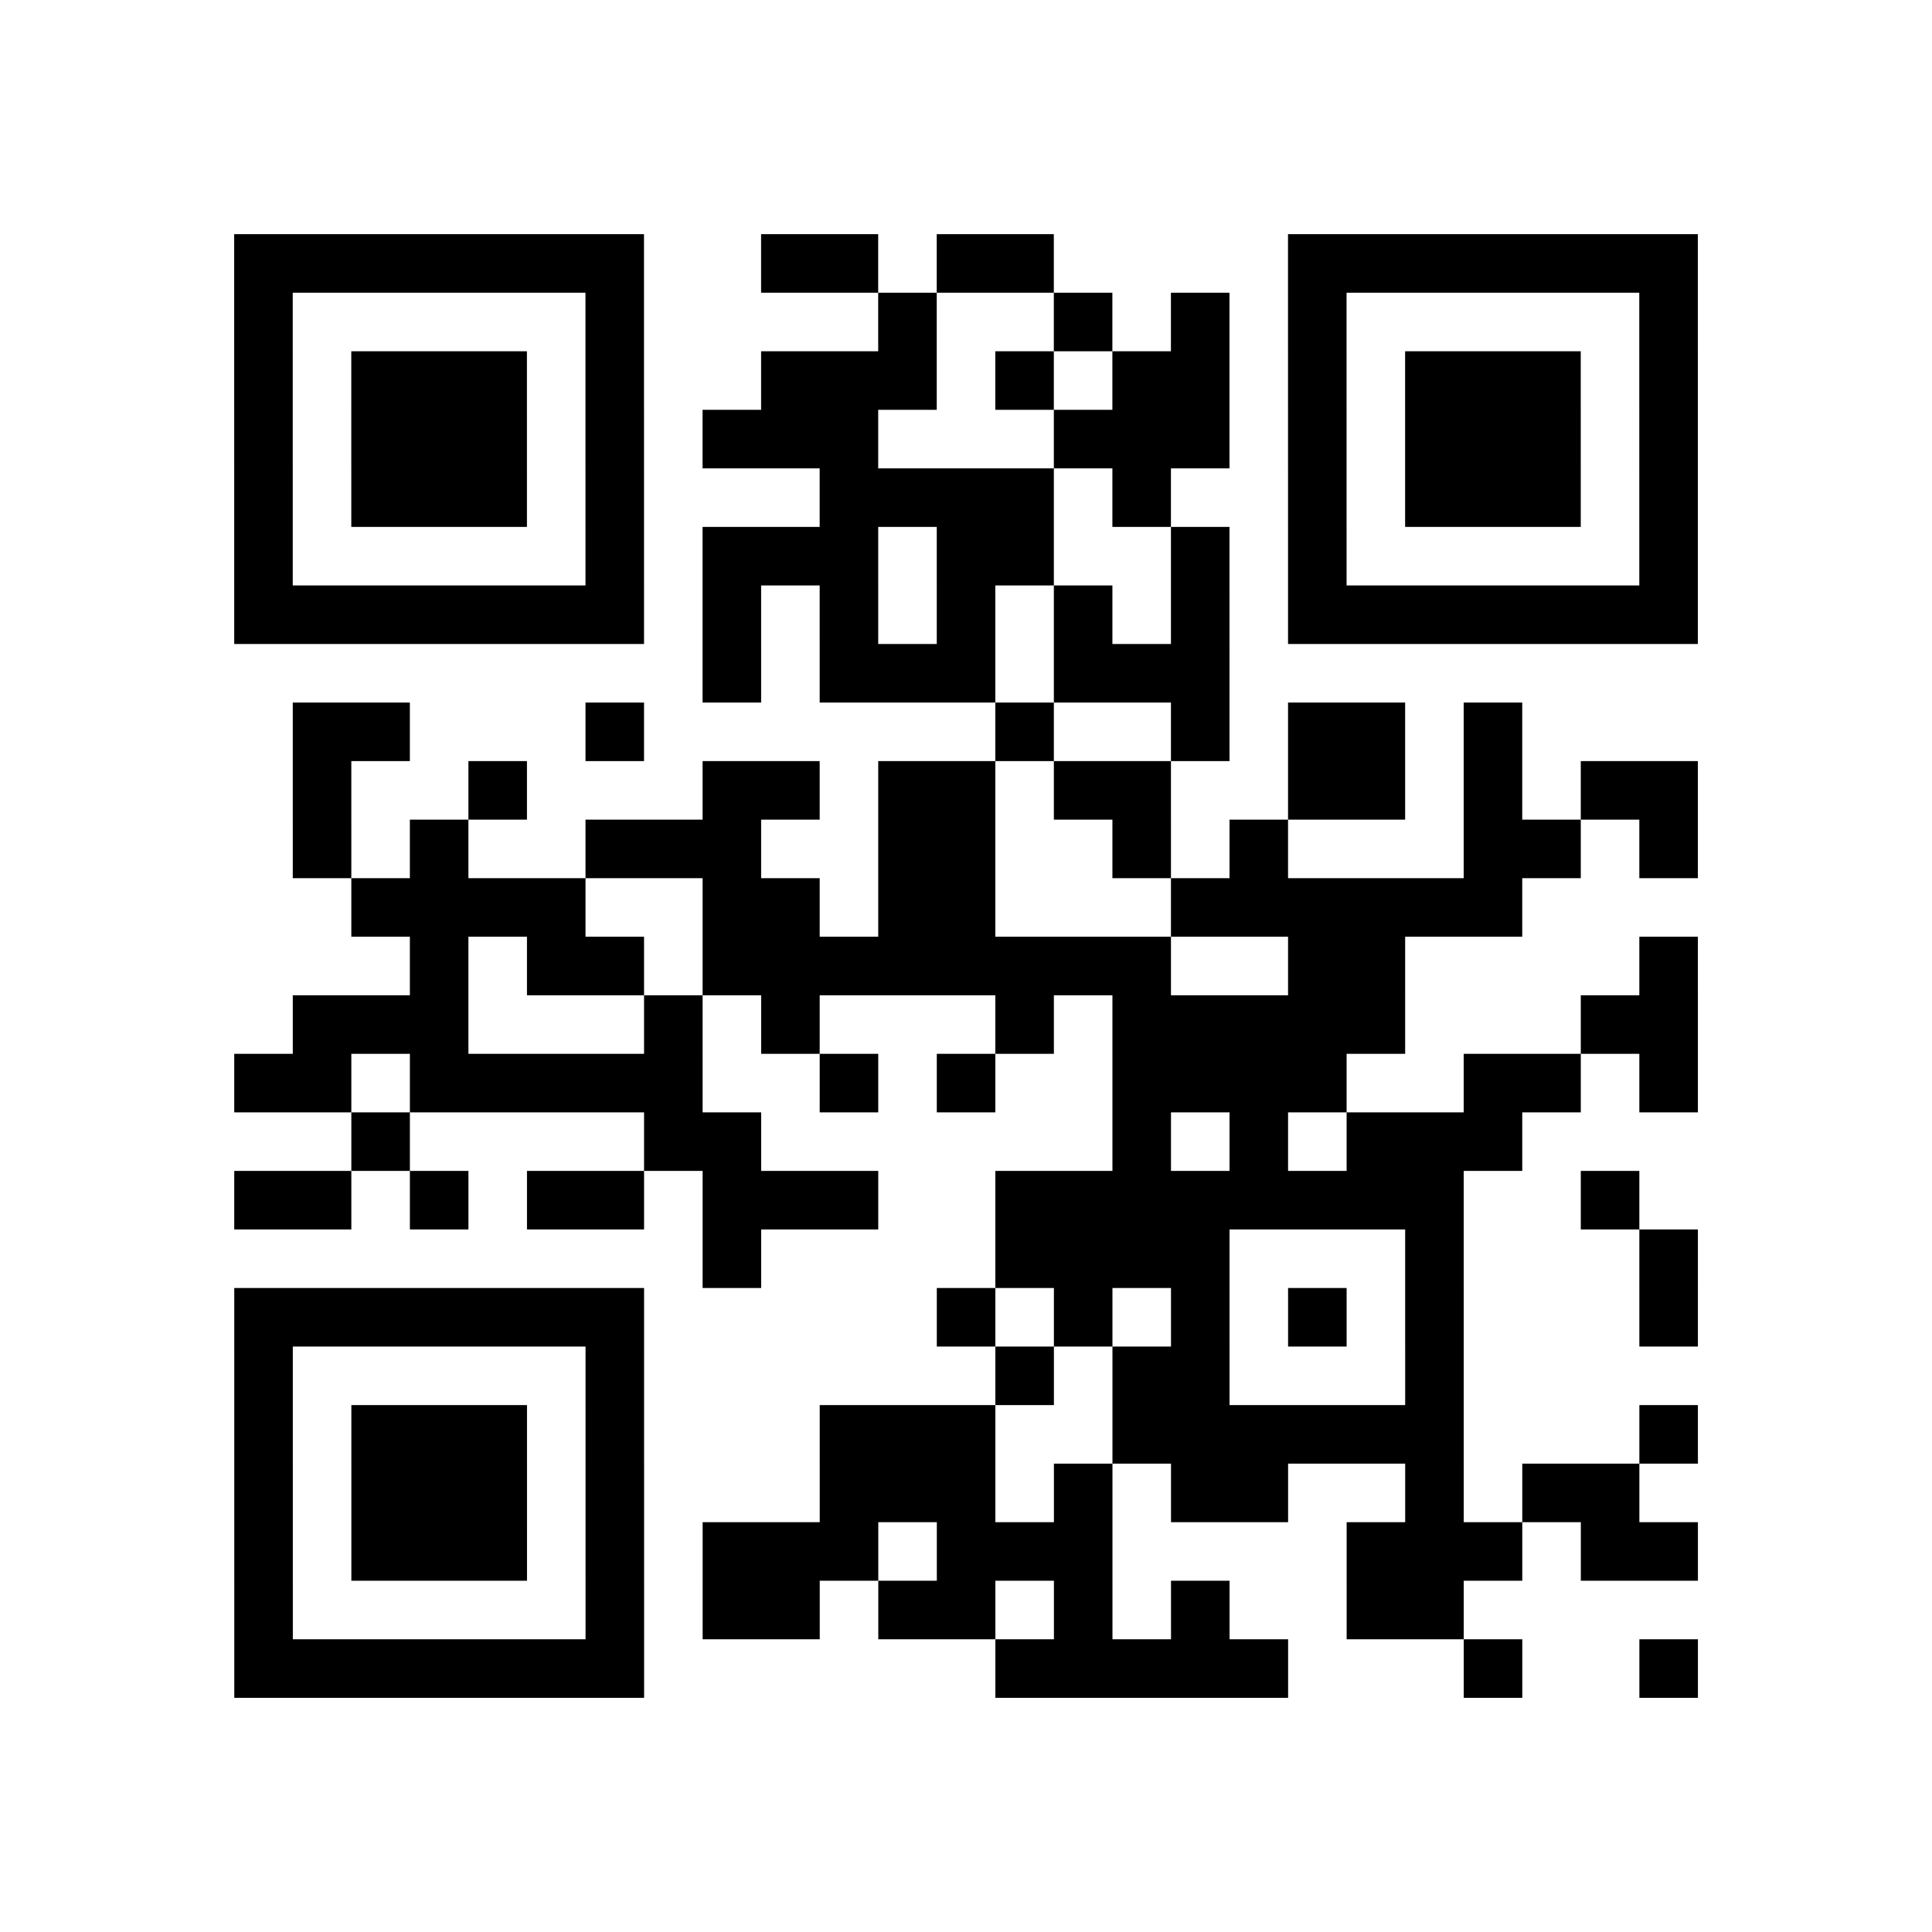 <?xml version="1.0" encoding="utf-8"?>
<svg xmlns="http://www.w3.org/2000/svg" width="132" height="132" class="segno"><path transform="scale(4)" class="qrline" stroke="#000" d="M4 4.5h7m2 0h2m1 0h2m4 0h7m-25 1h1m5 0h1m4 0h1m2 0h1m1 0h1m1 0h1m5 0h1m-25 1h1m1 0h3m1 0h1m2 0h3m1 0h1m1 0h2m1 0h1m1 0h3m1 0h1m-25 1h1m1 0h3m1 0h1m1 0h3m3 0h3m1 0h1m1 0h3m1 0h1m-25 1h1m1 0h3m1 0h1m3 0h4m1 0h1m2 0h1m1 0h3m1 0h1m-25 1h1m5 0h1m1 0h3m1 0h2m2 0h1m1 0h1m5 0h1m-25 1h7m1 0h1m1 0h1m1 0h1m1 0h1m1 0h1m1 0h7m-17 1h1m1 0h3m1 0h3m-16 1h2m3 0h1m6 0h1m2 0h1m1 0h2m1 0h1m-21 1h1m2 0h1m3 0h2m1 0h2m1 0h2m2 0h2m1 0h1m1 0h2m-24 1h1m1 0h1m2 0h3m2 0h2m2 0h1m1 0h1m3 0h2m1 0h1m-23 1h4m2 0h2m1 0h2m3 0h6m-19 1h1m1 0h2m1 0h8m2 0h2m4 0h1m-24 1h3m3 0h1m1 0h1m3 0h1m1 0h5m3 0h2m-25 1h2m1 0h5m2 0h1m1 0h1m2 0h4m2 0h2m1 0h1m-23 1h1m4 0h2m6 0h1m1 0h1m1 0h3m-22 1h2m1 0h1m1 0h2m1 0h3m2 0h8m2 0h1m-16 1h1m4 0h4m3 0h1m3 0h1m-25 1h7m5 0h1m1 0h1m1 0h1m1 0h1m1 0h1m3 0h1m-25 1h1m5 0h1m6 0h1m1 0h2m3 0h1m-21 1h1m1 0h3m1 0h1m3 0h3m2 0h6m3 0h1m-25 1h1m1 0h3m1 0h1m3 0h3m1 0h1m1 0h2m2 0h1m1 0h2m-24 1h1m1 0h3m1 0h1m1 0h3m1 0h3m4 0h3m1 0h2m-25 1h1m5 0h1m1 0h2m1 0h2m1 0h1m1 0h1m2 0h2m-21 1h7m6 0h5m3 0h1m2 0h1"/></svg>
